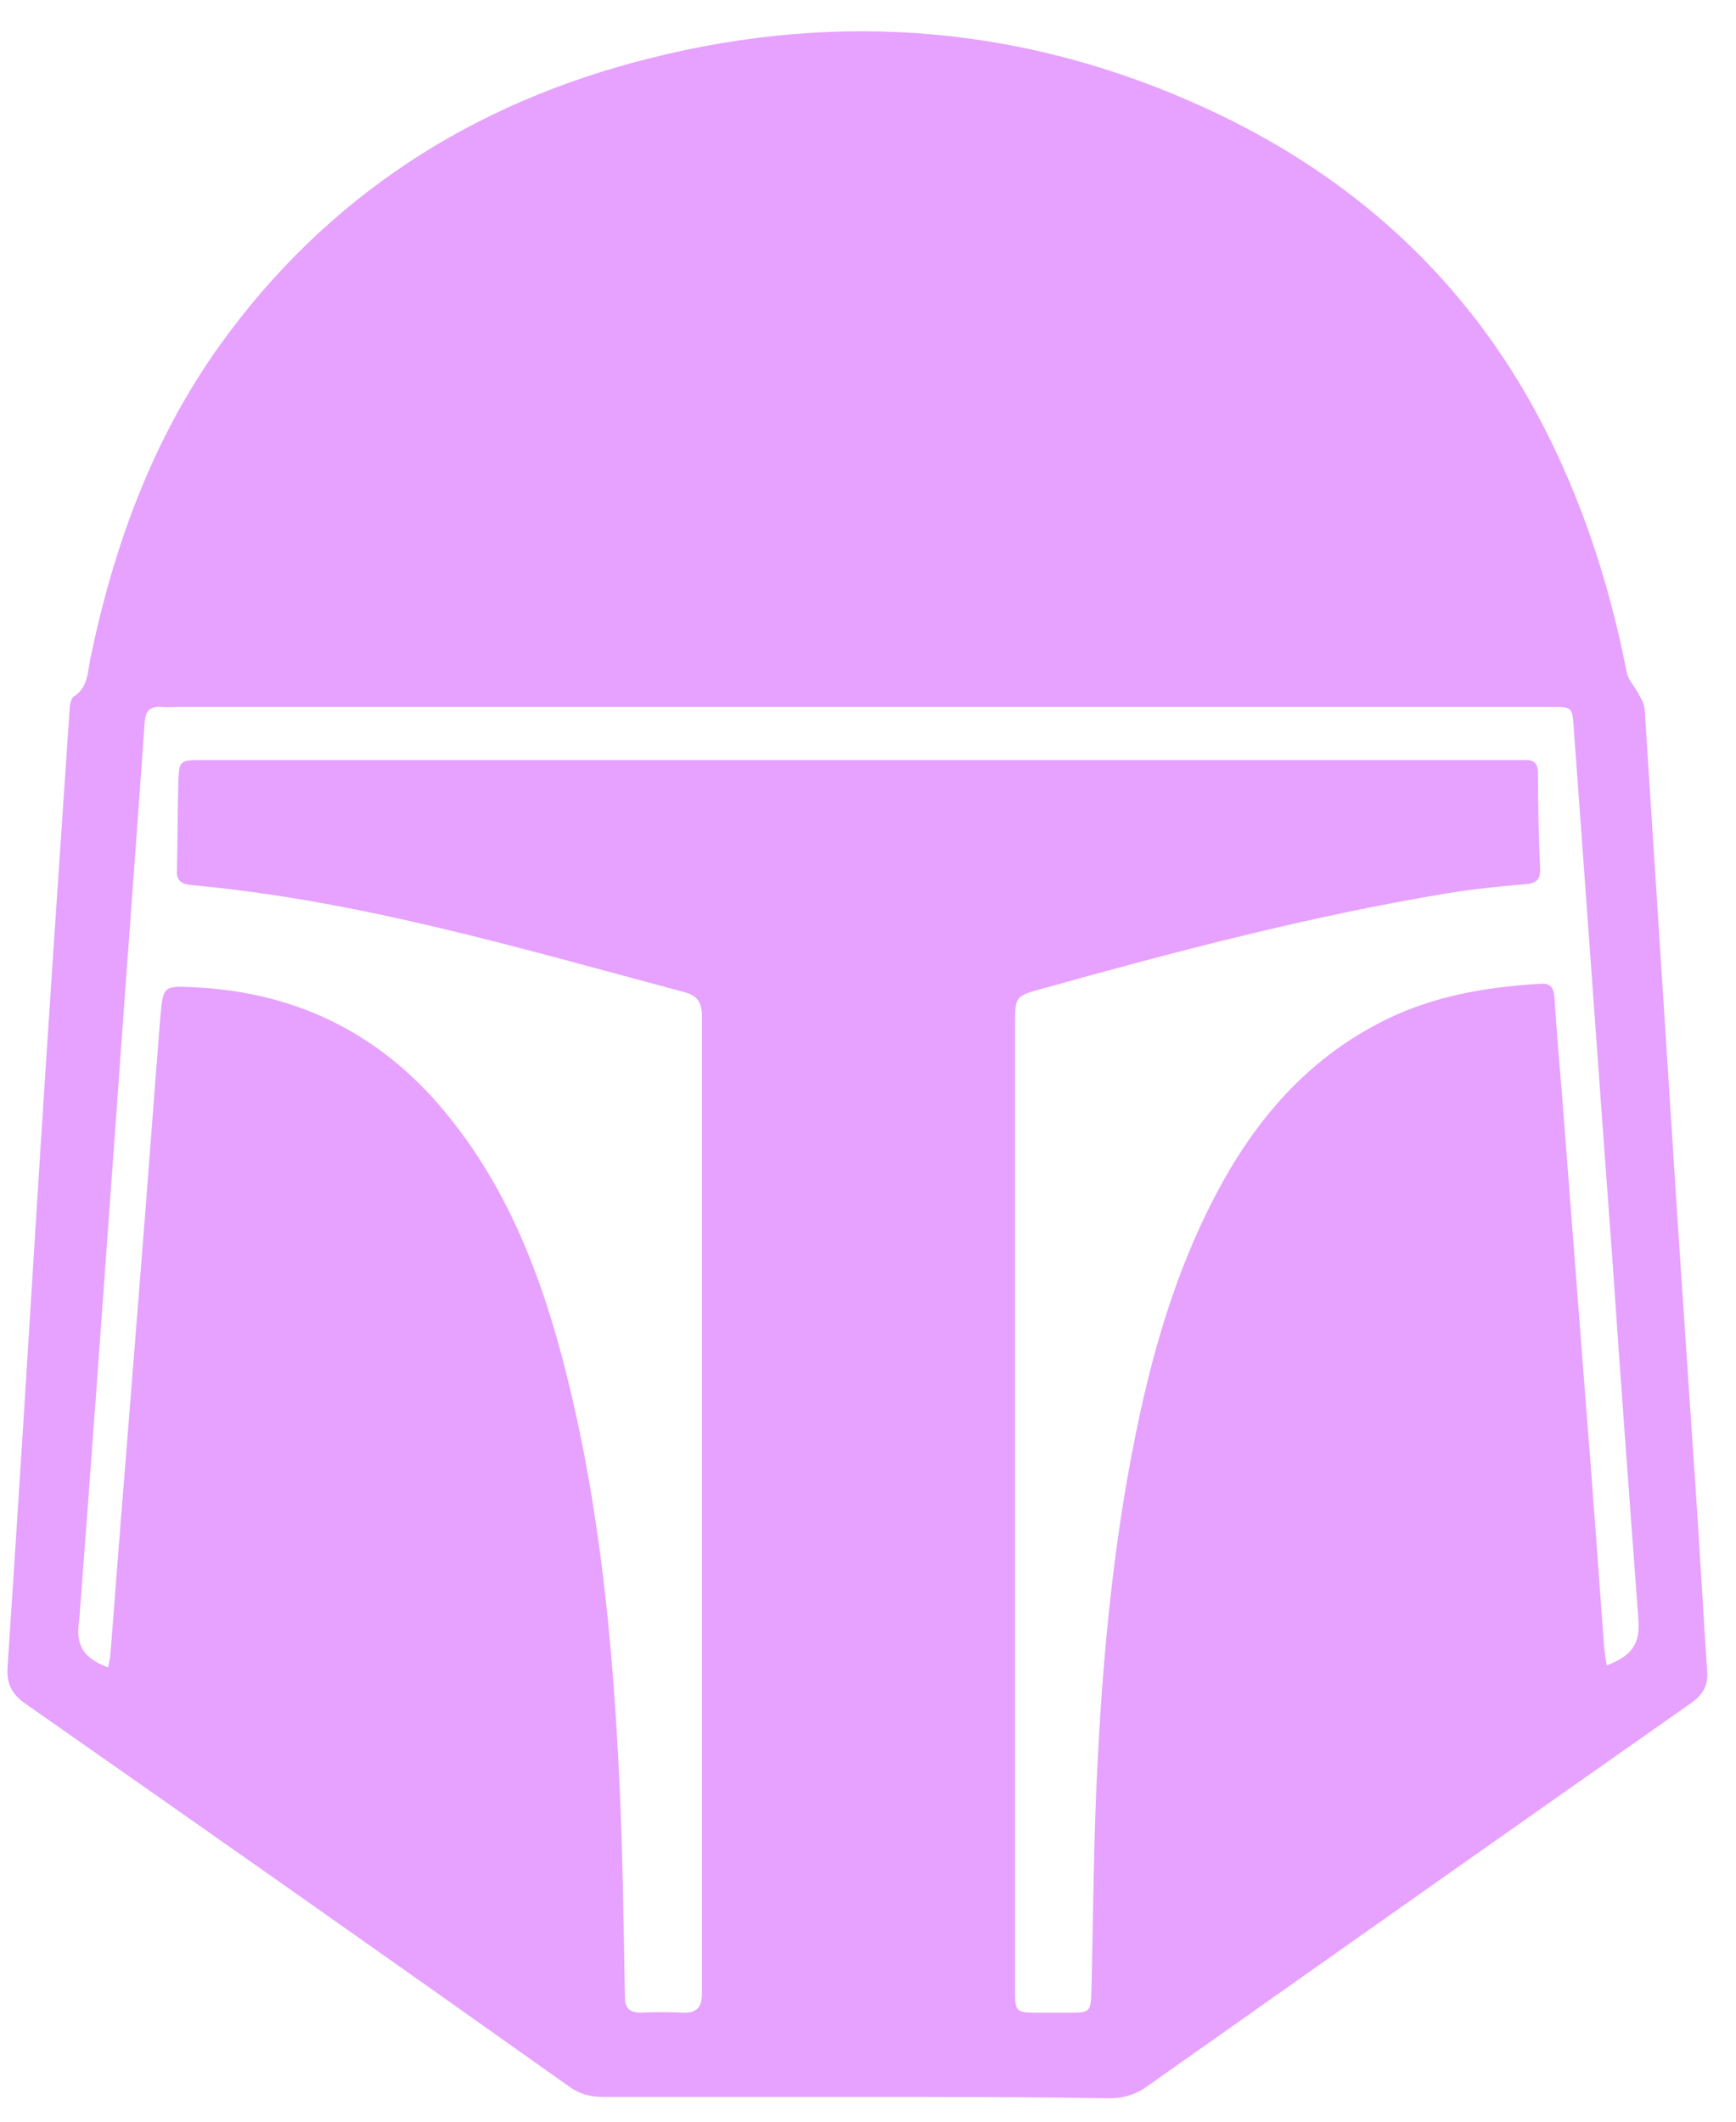 <svg width="54" height="66" viewBox="0 0 54 66" fill="none" xmlns="http://www.w3.org/2000/svg">
<path d="M26.629 65.229C23.997 65.229 21.385 65.229 18.753 65.229C18.367 65.229 18.025 65.143 17.704 64.907C12.075 60.911 6.424 56.937 0.773 52.985C0.345 52.684 0.195 52.341 0.238 51.825C0.581 46.648 0.902 41.471 1.223 36.295C1.522 31.569 1.843 26.822 2.164 22.096C2.164 21.946 2.207 21.731 2.293 21.667C2.742 21.387 2.721 20.915 2.807 20.507C3.534 16.984 4.754 13.633 6.873 10.69C10.191 6.093 14.707 3.194 20.187 1.819C26.137 0.315 31.938 0.809 37.503 3.365C41.719 5.299 45.123 8.22 47.477 12.28C49.018 14.965 50.003 17.865 50.602 20.915C50.645 21.151 50.859 21.366 50.966 21.581C51.051 21.731 51.137 21.881 51.158 22.053C51.415 26.049 51.672 30.044 51.929 34.018C52.186 38.099 52.464 42.18 52.742 46.283C52.871 48.195 52.978 50.107 53.106 52.04C53.128 52.469 52.935 52.749 52.593 52.985C46.963 56.937 41.334 60.911 35.705 64.885C35.319 65.164 34.956 65.272 34.485 65.272C31.852 65.229 29.241 65.229 26.629 65.229ZM3.363 51.868C3.385 51.761 3.406 51.653 3.427 51.546C3.534 50.257 3.62 48.99 3.727 47.701C3.941 45.016 4.155 42.331 4.369 39.624C4.583 36.961 4.776 34.276 4.99 31.612C5.075 30.667 5.097 30.667 6.017 30.71C9.313 30.86 11.989 32.235 14.022 34.813C15.756 36.982 16.762 39.517 17.468 42.159C18.624 46.498 19.052 50.923 19.266 55.391C19.373 57.625 19.395 59.859 19.438 62.093C19.438 62.458 19.566 62.608 19.93 62.608C20.358 62.587 20.786 62.587 21.214 62.608C21.642 62.63 21.835 62.479 21.835 62.007C21.835 51.868 21.835 41.751 21.835 31.612C21.835 31.204 21.706 30.968 21.278 30.86C16.206 29.507 11.176 28.003 5.932 27.531C5.568 27.488 5.482 27.337 5.504 27.015C5.525 26.135 5.525 25.275 5.546 24.395C5.568 23.643 5.568 23.643 6.338 23.643C19.909 23.643 33.5 23.643 47.07 23.643C47.177 23.643 47.284 23.643 47.413 23.643C47.712 23.621 47.841 23.75 47.841 24.051C47.841 25.039 47.862 26.027 47.905 26.994C47.926 27.38 47.777 27.488 47.413 27.509C46.599 27.574 45.807 27.66 45.016 27.788C40.756 28.497 36.582 29.593 32.43 30.753C31.574 30.989 31.574 30.989 31.574 31.891C31.574 40.763 31.574 49.656 31.574 58.527C31.574 59.665 31.574 60.804 31.574 61.964C31.574 62.544 31.616 62.608 32.173 62.608C32.537 62.608 32.901 62.608 33.265 62.608C33.907 62.608 33.928 62.587 33.95 61.942C33.992 60.052 34.014 58.162 34.078 56.272C34.228 52.341 34.549 48.41 35.341 44.543C35.919 41.708 36.754 38.958 38.23 36.424C39.493 34.276 41.163 32.579 43.474 31.548C44.908 30.925 46.407 30.688 47.948 30.602C48.269 30.581 48.333 30.774 48.355 31.054C48.419 32.063 48.504 33.073 48.59 34.082C48.825 37.133 49.061 40.183 49.296 43.233C49.51 45.897 49.703 48.56 49.896 51.202C49.917 51.395 49.938 51.589 49.981 51.804C50.773 51.503 51.009 51.138 50.966 50.407C50.688 46.648 50.409 42.911 50.153 39.152C49.746 33.653 49.361 28.175 48.954 22.676C48.911 21.989 48.911 21.989 48.226 21.989C34.035 21.989 19.844 21.989 5.653 21.989C5.439 21.989 5.247 22.01 5.033 21.989C4.647 21.967 4.519 22.118 4.498 22.504C4.198 26.758 3.877 30.989 3.577 35.221C3.213 40.29 2.849 45.359 2.464 50.407C2.336 51.202 2.614 51.589 3.363 51.868Z" fill="#E6A2FE"/>
</svg>

